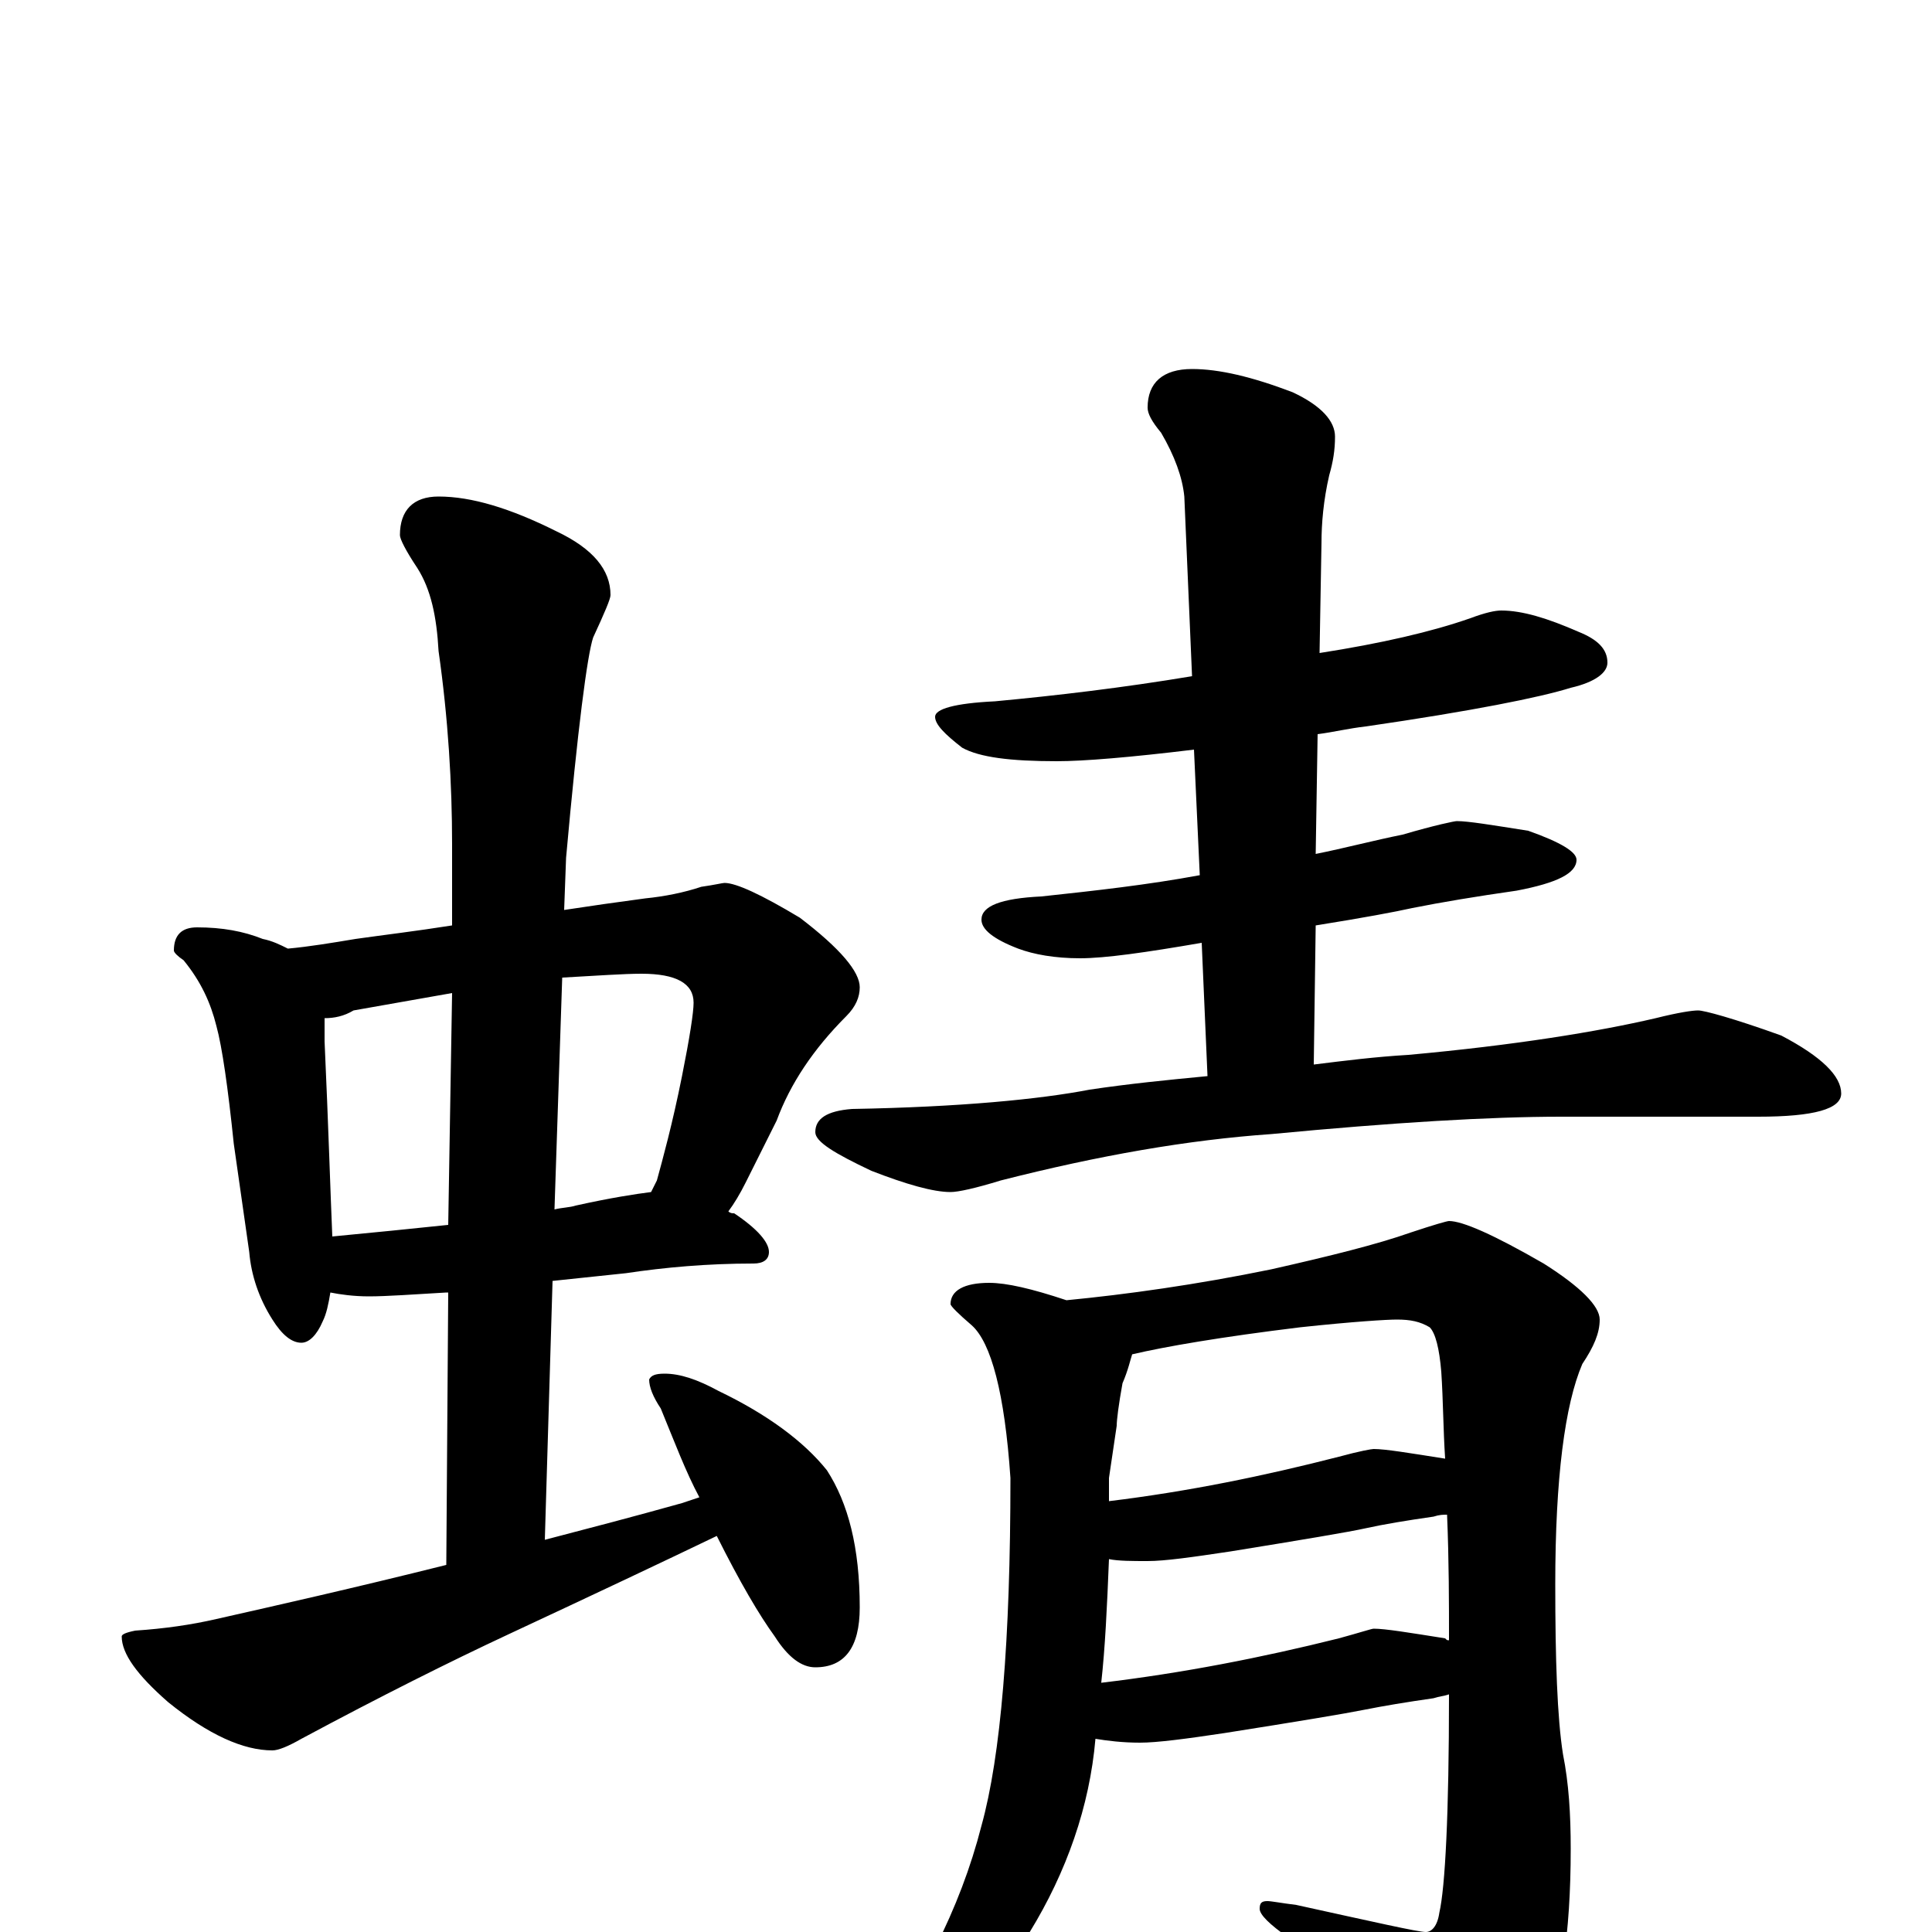 <?xml version="1.0" encoding="utf-8" ?>
<!DOCTYPE svg PUBLIC "-//W3C//DTD SVG 1.1//EN" "http://www.w3.org/Graphics/SVG/1.1/DTD/svg11.dtd">
<svg version="1.1" id="Layer_1" xmlns="http://www.w3.org/2000/svg" xmlns:xlink="http://www.w3.org/1999/xlink" x="0px" y="145px" width="1000px" height="1000px" viewBox="0 0 1000 1000" enable-background="new 0 0 1000 1000" xml:space="preserve">
<g id="Layer_1">
<path id="glyph" transform="matrix(1 0 0 -1 0 1000)" d="M102,520C115,520 126,518 136,514C141,513 145,511 149,509C160,510 172,512 184,514C198,516 215,518 234,521l0,42C234,594 232,628 227,663C226,681 223,695 216,706C210,715 207,721 207,723C207,736 214,743 227,743C244,743 264,737 288,725C307,716 316,705 316,692C316,690 313,683 307,670C304,661 299,623 293,556l-1,-27C305,531 319,533 334,535C344,536 354,538 363,541C370,542 374,543 375,543C381,543 394,537 414,525C435,509 445,497 445,489C445,484 443,479 438,474C421,457 409,439 402,420l-16,-32C383,382 380,377 377,373C378,372 379,372 380,372C392,364 398,357 398,352C398,348 395,346 390,346C366,346 344,344 324,341l-38,-4l-4,-134C305,209 328,215 353,222C356,223 359,224 362,225C355,238 349,254 342,271C338,277 336,282 336,286C337,288 339,289 344,289C352,289 361,286 372,280C397,268 416,254 428,239C439,222 445,199 445,168C445,147 437,137 422,137C415,137 408,142 401,153C393,164 383,181 371,205C344,192 308,175 263,154C233,140 197,122 156,100C149,96 144,94 141,94C126,94 108,102 87,119C71,133 63,144 63,153C63,154 65,155 70,156C85,157 99,159 112,162C143,169 183,178 231,190l1,141l-1,0C214,330 200,329 191,329C183,329 176,330 171,331C170,325 169,320 167,316C164,309 160,305 156,305C151,305 146,309 141,317C134,328 130,340 129,352l-8,56C118,437 115,458 112,469C109,481 104,492 95,503C92,505 90,507 90,508C90,516 94,520 102,520M172,360C193,362 213,364 232,366l2,120C217,483 200,480 183,477C178,474 173,473 168,473C168,469 168,465 168,461C170,417 171,383 172,360M291,494l-4,-120C291,375 295,375 298,376C316,380 329,382 337,383C338,385 339,387 340,389C343,400 348,418 353,443C357,463 359,476 359,481C359,491 350,496 332,496C323,496 309,495 291,494M777,684C788,684 801,680 817,673C827,669 832,664 832,657C832,652 826,647 813,644C797,639 762,632 707,624C698,623 690,621 682,620l-1,-62C696,561 711,565 726,568C743,573 753,575 754,575C760,575 772,573 791,570C808,564 816,559 816,555C816,548 806,543 785,539C764,536 746,533 731,530C722,528 706,525 681,521l-1,-72C696,451 712,453 729,454C784,459 827,466 857,473C869,476 876,477 879,477C882,477 897,473 922,464C943,453 953,443 953,434C953,426 939,422 910,422l-102,0C771,422 721,419 658,413C615,410 569,402 518,389C505,385 496,383 492,383C483,383 469,387 451,394C432,403 422,409 422,414C422,421 428,425 441,426C497,427 538,431 564,436C584,439 604,441 625,443l-3,69C593,507 572,504 559,504C546,504 535,506 527,509C514,514 508,519 508,524C508,531 518,535 539,536C567,539 594,542 621,547l-3,65C585,608 561,606 547,606C523,606 507,608 498,613C489,620 484,625 484,629C484,633 494,636 515,637C547,640 581,644 617,650l-4,93C612,753 608,764 601,776C596,782 594,786 594,789C594,802 602,809 617,809C631,809 648,805 669,797C684,790 691,782 691,774C691,767 690,761 688,754C685,741 684,729 684,719l-1,-57C715,667 741,673 761,680C769,683 774,684 777,684M512,336C521,336 534,333 552,327C583,330 619,335 658,343C689,350 713,356 730,362C742,366 749,368 750,368C757,368 773,361 799,346C818,334 828,324 828,317C828,310 825,303 819,294C810,273 805,235 805,180C805,141 806,111 809,92C812,77 813,61 813,43C813,-1 808,-35 797,-59C785,-84 775,-97 766,-97C760,-97 754,-93 747,-84C719,-53 692,-26 667,-3C657,4 652,9 652,12C652,15 653,16 656,16C658,16 663,15 671,14C712,5 734,0 738,0C741,0 744,3 745,10C748,23 750,61 750,123C747,122 745,122 742,121C728,119 716,117 706,115C696,113 672,109 634,103C614,100 599,98 590,98C581,98 573,99 567,100C564,65 552,31 533,0C521,-21 503,-41 479,-58C464,-69 454,-74 449,-74C446,-74 445,-73 445,-70C476,-29 497,12 508,55C518,91 523,151 523,235C520,279 513,305 503,314C496,320 492,324 492,325C492,332 499,336 512,336M570,129C612,134 653,142 693,152C704,155 710,157 711,157C717,157 729,155 748,152C749,151 749,151 750,151C750,170 750,192 749,216C747,216 745,216 742,215C728,213 716,211 707,209C698,207 674,203 637,197C617,194 603,192 594,192C586,192 579,192 574,193C573,168 572,147 570,129M574,223C615,228 654,236 693,246C704,249 710,250 711,250C717,250 729,248 748,245C747,260 747,275 746,290C745,302 743,310 740,313C735,316 730,317 723,317C718,317 701,316 673,313C632,308 603,303 586,299C585,296 584,291 581,284C579,273 578,265 578,262l-4,-27C574,231 574,227 574,223z"/>
</g>
</svg>
